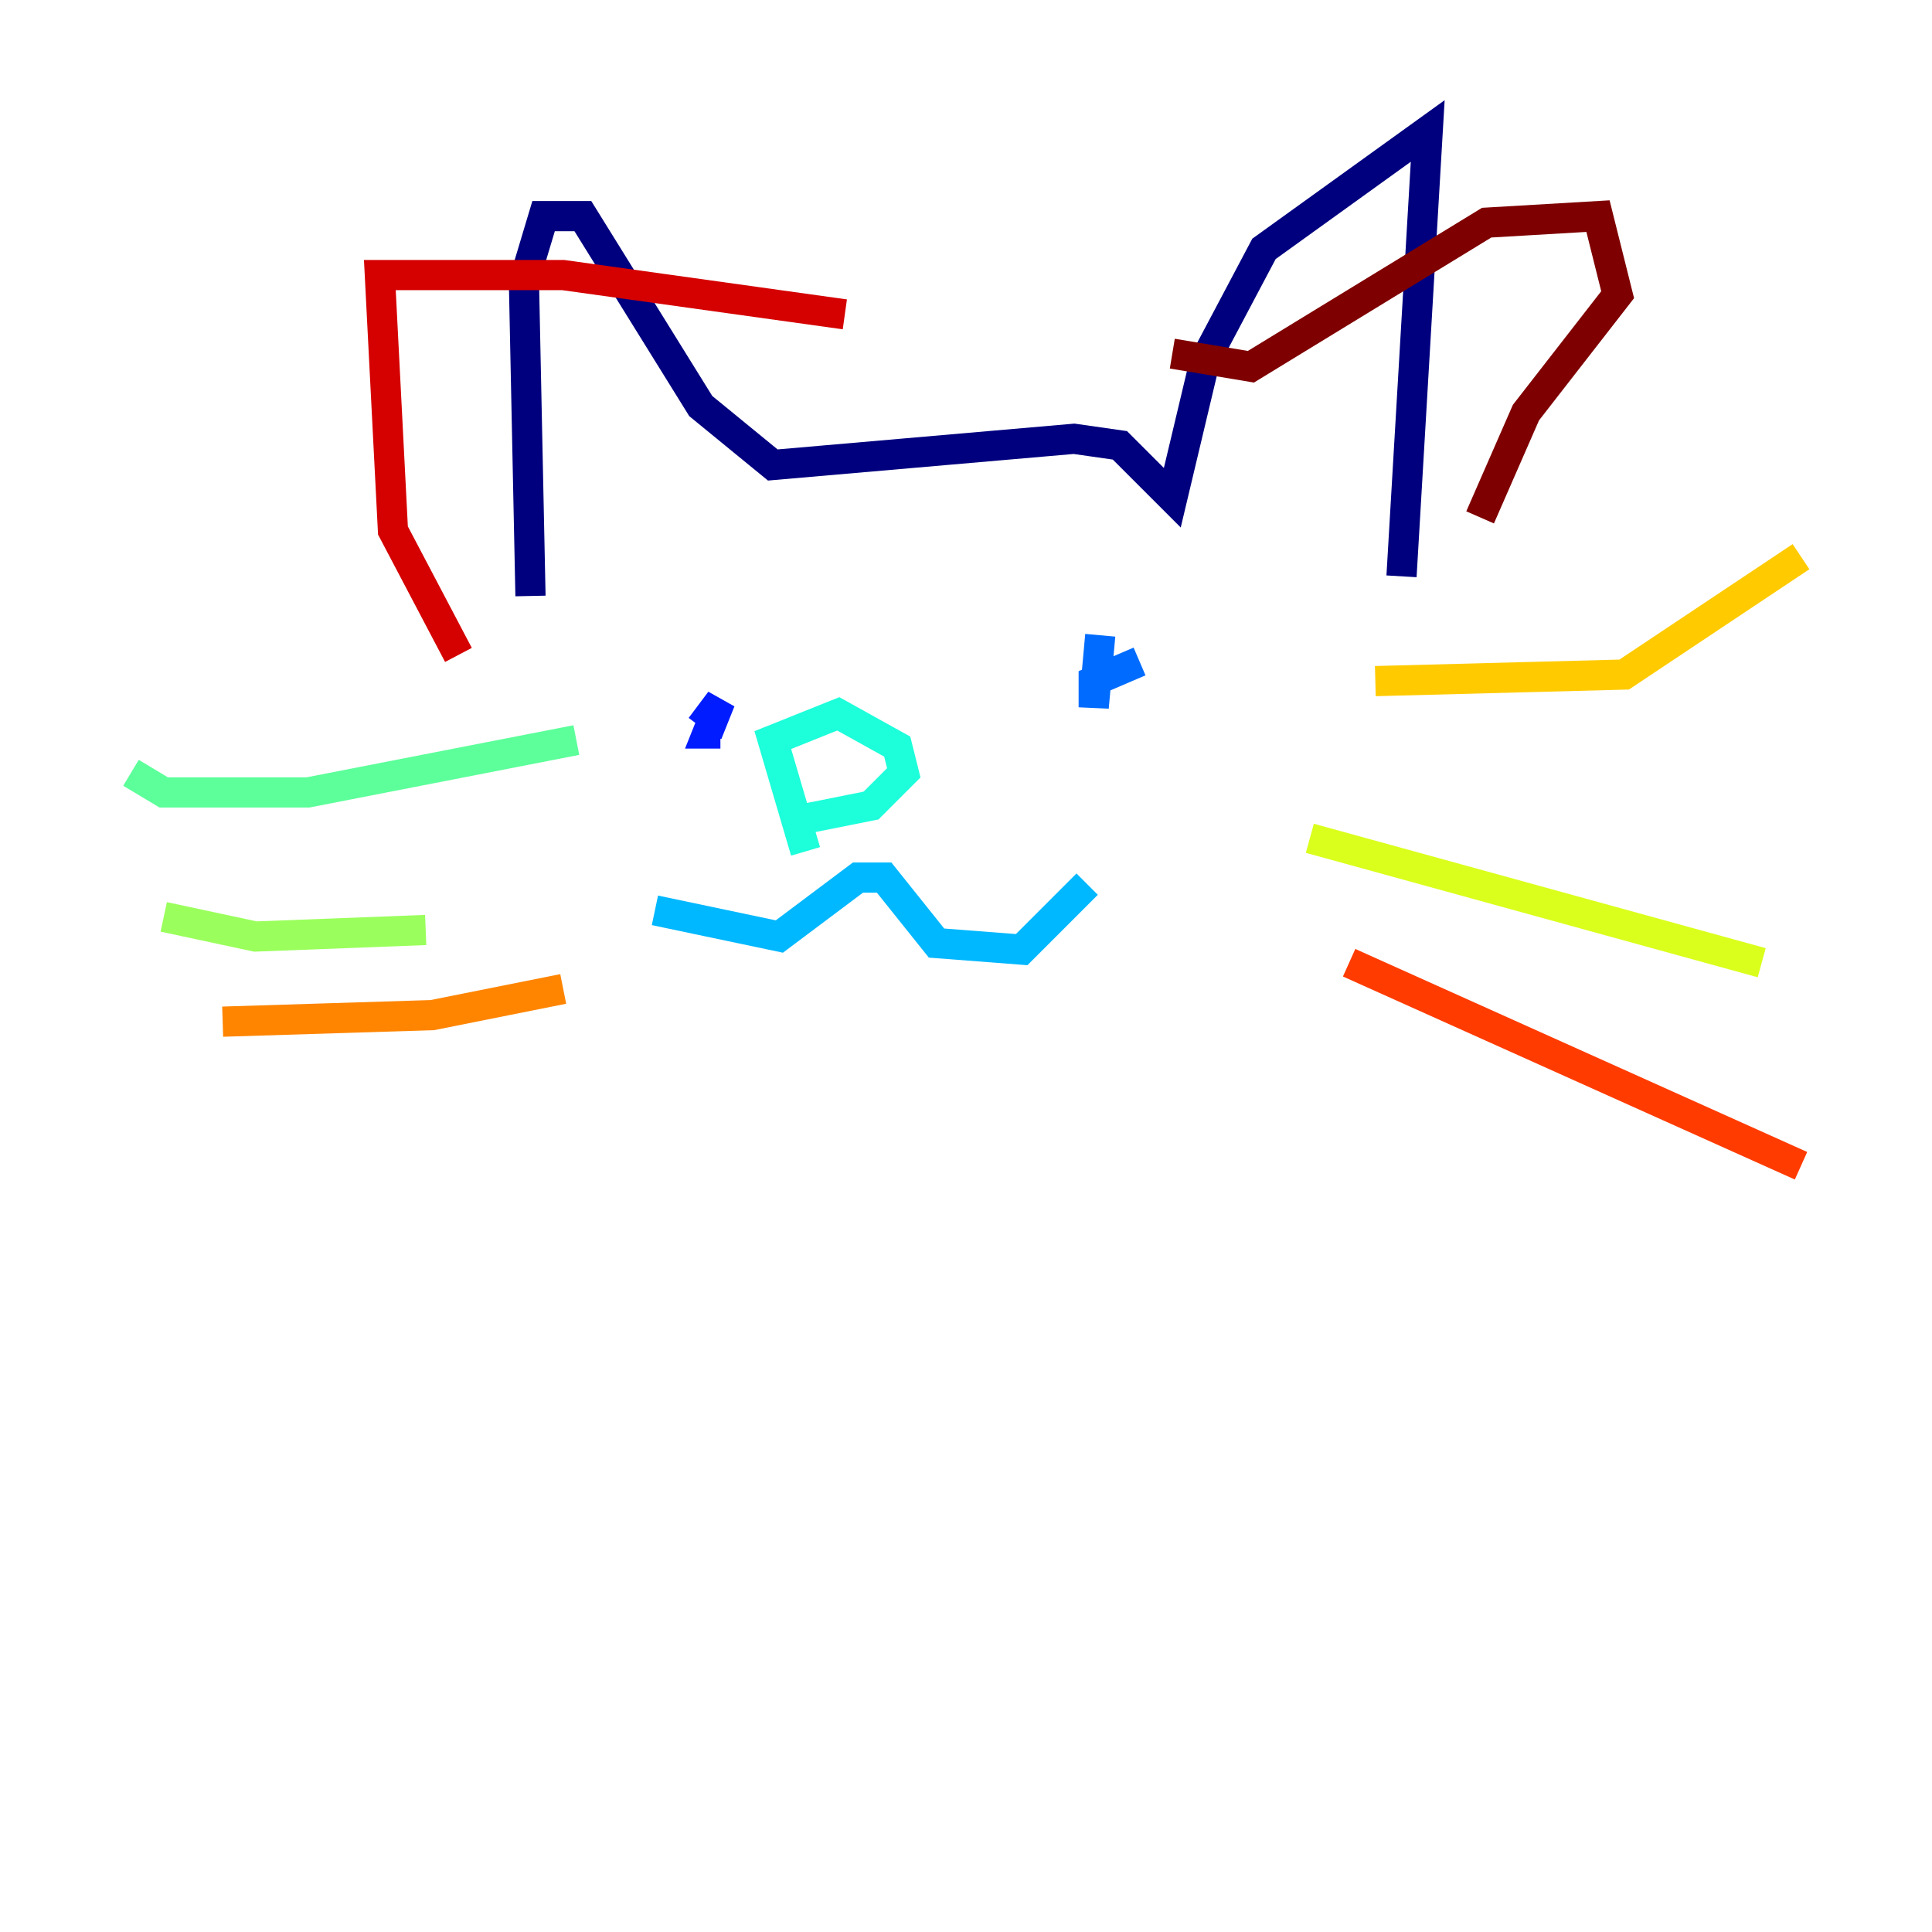 <?xml version="1.0" encoding="utf-8" ?>
<svg baseProfile="tiny" height="128" version="1.2" viewBox="0,0,128,128" width="128" xmlns="http://www.w3.org/2000/svg" xmlns:ev="http://www.w3.org/2001/xml-events" xmlns:xlink="http://www.w3.org/1999/xlink"><defs /><polyline fill="none" points="35.146,39.485 34.712,18.658 36.014,14.319 38.617,14.319 46.427,26.902 51.2,30.807 71.159,29.071 74.197,29.505 77.668,32.976 79.837,23.864 83.742,16.488 94.59,8.678 92.854,38.183" stroke="#00007f" stroke-width="2" /><polyline fill="none" points="47.295,45.559 47.295,45.559" stroke="#0000d5" stroke-width="2" /><polyline fill="none" points="46.427,48.163 47.729,46.427 46.861,48.597 47.729,48.597" stroke="#001cff" stroke-width="2" /><polyline fill="none" points="75.498,43.824 72.461,45.125 72.461,46.861 72.895,42.088" stroke="#006cff" stroke-width="2" /><polyline fill="none" points="43.39,60.312 51.634,62.047 56.841,58.142 58.576,58.142 62.047,62.481 67.688,62.915 72.027,58.576" stroke="#00b8ff" stroke-width="2" /><polyline fill="none" points="53.37,56.407 51.2,49.031 55.539,47.295 59.444,49.464 59.878,51.2 57.709,53.37 53.37,54.237" stroke="#1cffda" stroke-width="2" /><polyline fill="none" points="38.183,49.031 20.393,52.502 10.848,52.502 8.678,51.2" stroke="#5cff9a" stroke-width="2" /><polyline fill="none" points="28.203,61.614 16.922,62.047 10.848,60.746" stroke="#9aff5c" stroke-width="2" /><polyline fill="none" points="86.78,55.539 116.719,63.783" stroke="#daff1c" stroke-width="2" /><polyline fill="none" points="91.119,45.125 107.607,44.691 119.322,36.881" stroke="#ffcb00" stroke-width="2" /><polyline fill="none" points="37.315,65.519 28.637,67.254 14.752,67.688" stroke="#ff8500" stroke-width="2" /><polyline fill="none" points="89.383,63.783 119.322,77.234" stroke="#ff3b00" stroke-width="2" /><polyline fill="none" points="30.373,43.39 26.034,35.146 25.166,18.224 37.315,18.224 55.973,20.827" stroke="#d50000" stroke-width="2" /><polyline fill="none" points="77.668,23.43 82.875,24.298 98.495,14.752 105.871,14.319 107.173,19.525 101.098,27.336 98.061,34.278" stroke="#7f0000" stroke-width="2" /></svg>